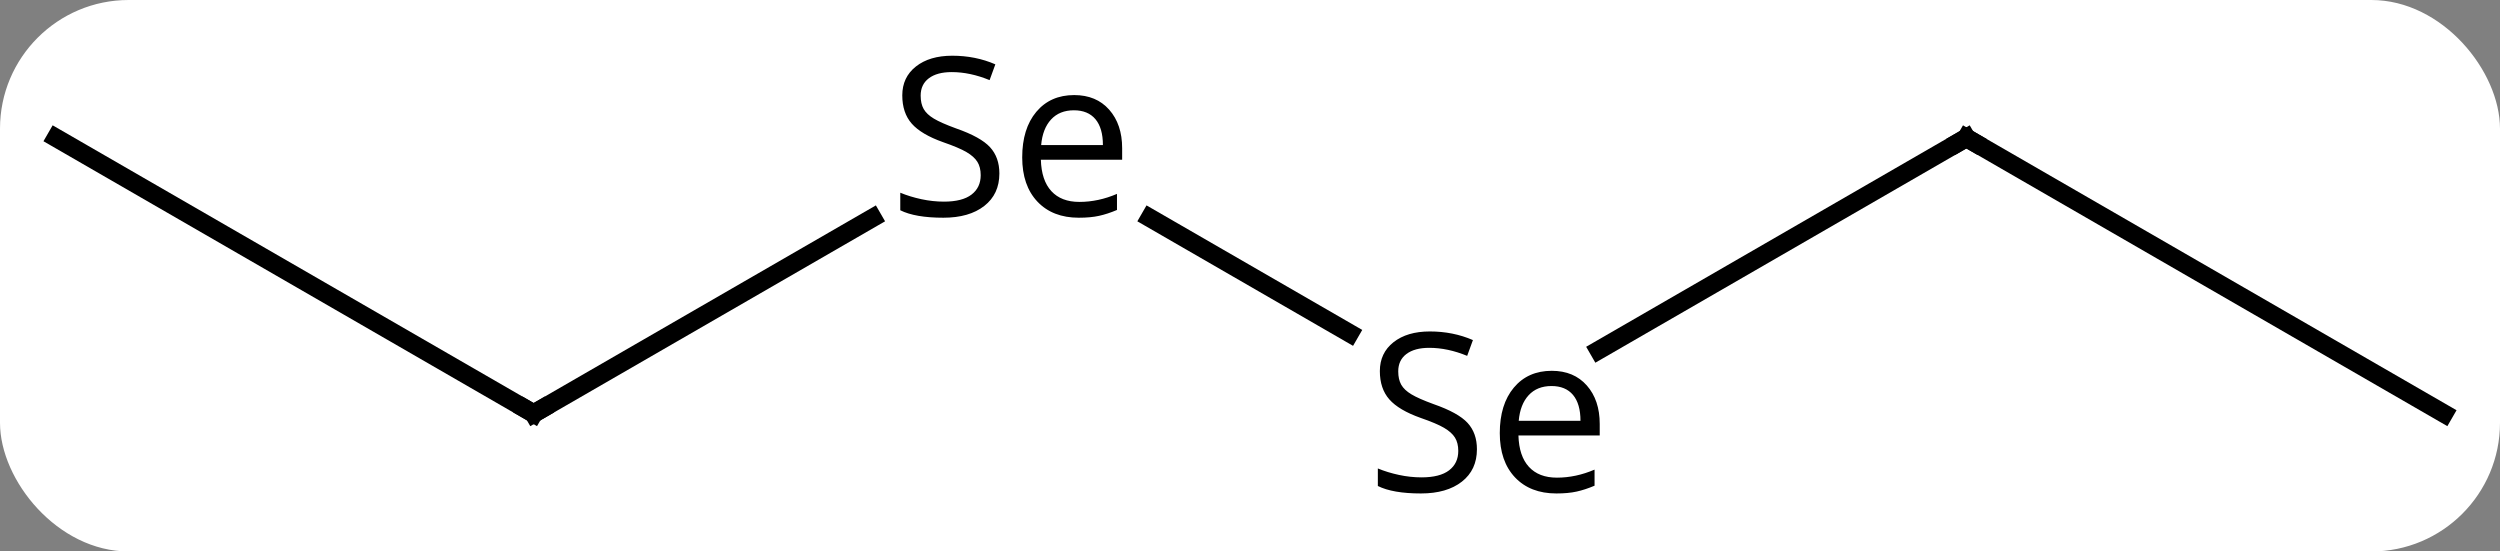 <svg width="136" viewBox="0 0 136 30" style="fill-opacity:1; color-rendering:auto; color-interpolation:auto; text-rendering:auto; stroke:black; stroke-linecap:square; stroke-miterlimit:10; shape-rendering:auto; stroke-opacity:1; fill:black; stroke-dasharray:none; font-weight:normal; stroke-width:1; font-family:'Open Sans'; font-style:normal; stroke-linejoin:miter; font-size:12; stroke-dashoffset:0; image-rendering:auto;" height="30" class="cas-substance-image" xmlns:xlink="http://www.w3.org/1999/xlink" xmlns="http://www.w3.org/2000/svg"><rect x="0" y="0" width="136" height="30" fill="#808080" stroke="none"/><svg class="cas-substance-single-component"><rect y="0" x="0" width="136" stroke="none" ry="7" rx="7" height="30" fill="white" class="cas-substance-group"/><svg y="0" x="0" width="136" viewBox="0 0 136 30" style="fill:black;" height="30" class="cas-substance-single-component-image"><svg><g><g transform="translate(68,15)" style="text-rendering:geometricPrecision; color-rendering:optimizeQuality; color-interpolation:linearRGB; stroke-linecap:butt; image-rendering:optimizeQuality;"><line y2="3.131" y1="-3.144" x2="5.423" x1="-5.446" style="fill:none;"/><line y2="7.5" y1="-3.144" x2="-38.97" x1="-20.535" style="fill:none;"/><line y2="-7.5" y1="4.048" x2="38.97" x1="18.97" style="fill:none;"/><line y2="-7.5" y1="7.5" x2="-64.953" x1="-38.97" style="fill:none;"/><line y2="7.5" y1="-7.5" x2="64.953" x1="38.97" style="fill:none;"/><path style="stroke-linecap:square; stroke:none;" d="M-13.634 -5.562 Q-13.634 -4.438 -14.455 -3.797 Q-15.275 -3.156 -16.681 -3.156 Q-18.213 -3.156 -19.025 -3.562 L-19.025 -4.516 Q-18.494 -4.297 -17.877 -4.164 Q-17.259 -4.031 -16.65 -4.031 Q-15.65 -4.031 -15.15 -4.414 Q-14.65 -4.797 -14.65 -5.469 Q-14.65 -5.906 -14.83 -6.195 Q-15.009 -6.484 -15.424 -6.727 Q-15.838 -6.969 -16.697 -7.266 Q-17.884 -7.688 -18.4 -8.273 Q-18.916 -8.859 -18.916 -9.812 Q-18.916 -10.797 -18.174 -11.383 Q-17.431 -11.969 -16.197 -11.969 Q-14.931 -11.969 -13.853 -11.5 L-14.166 -10.641 Q-15.228 -11.078 -16.228 -11.078 Q-17.025 -11.078 -17.471 -10.742 Q-17.916 -10.406 -17.916 -9.797 Q-17.916 -9.359 -17.752 -9.07 Q-17.588 -8.781 -17.197 -8.547 Q-16.806 -8.312 -15.994 -8.016 Q-14.65 -7.547 -14.142 -6.992 Q-13.634 -6.438 -13.634 -5.562 ZM-9.314 -3.156 Q-10.736 -3.156 -11.564 -4.031 Q-12.392 -4.906 -12.392 -6.438 Q-12.392 -8 -11.627 -8.914 Q-10.861 -9.828 -9.564 -9.828 Q-8.361 -9.828 -7.658 -9.031 Q-6.955 -8.234 -6.955 -6.938 L-6.955 -6.312 L-11.377 -6.312 Q-11.345 -5.188 -10.806 -4.602 Q-10.267 -4.016 -9.283 -4.016 Q-8.252 -4.016 -7.236 -4.453 L-7.236 -3.578 Q-7.752 -3.359 -8.213 -3.258 Q-8.674 -3.156 -9.314 -3.156 ZM-9.58 -9 Q-10.361 -9 -10.822 -8.5 Q-11.283 -8 -11.361 -7.109 L-8.002 -7.109 Q-8.002 -8.031 -8.408 -8.516 Q-8.814 -9 -9.58 -9 Z"/><path style="stroke-linecap:square; stroke:none;" d="M12.345 9.438 Q12.345 10.562 11.525 11.203 Q10.705 11.844 9.299 11.844 Q7.767 11.844 6.955 11.438 L6.955 10.484 Q7.486 10.703 8.103 10.836 Q8.72 10.969 9.33 10.969 Q10.33 10.969 10.83 10.586 Q11.33 10.203 11.33 9.531 Q11.33 9.094 11.15 8.805 Q10.97 8.516 10.556 8.273 Q10.142 8.031 9.283 7.734 Q8.095 7.312 7.58 6.727 Q7.064 6.141 7.064 5.188 Q7.064 4.203 7.806 3.617 Q8.549 3.031 9.783 3.031 Q11.049 3.031 12.127 3.5 L11.814 4.359 Q10.752 3.922 9.752 3.922 Q8.955 3.922 8.509 4.258 Q8.064 4.594 8.064 5.203 Q8.064 5.641 8.228 5.93 Q8.392 6.219 8.783 6.453 Q9.174 6.688 9.986 6.984 Q11.33 7.453 11.838 8.008 Q12.345 8.562 12.345 9.438 ZM16.666 11.844 Q15.244 11.844 14.416 10.969 Q13.588 10.094 13.588 8.562 Q13.588 7 14.353 6.086 Q15.119 5.172 16.416 5.172 Q17.619 5.172 18.322 5.969 Q19.025 6.766 19.025 8.062 L19.025 8.688 L14.603 8.688 Q14.634 9.812 15.174 10.398 Q15.713 10.984 16.697 10.984 Q17.728 10.984 18.744 10.547 L18.744 11.422 Q18.228 11.641 17.767 11.742 Q17.306 11.844 16.666 11.844 ZM16.4 6 Q15.619 6 15.158 6.5 Q14.697 7 14.619 7.891 L17.978 7.891 Q17.978 6.969 17.572 6.484 Q17.166 6 16.4 6 Z"/><path style="fill:none; stroke-miterlimit:5;" d="M-38.537 7.25 L-38.97 7.5 L-39.403 7.25"/><path style="fill:none; stroke-miterlimit:5;" d="M38.537 -7.25 L38.97 -7.5 L39.403 -7.25"/></g></g></svg></svg></svg></svg>